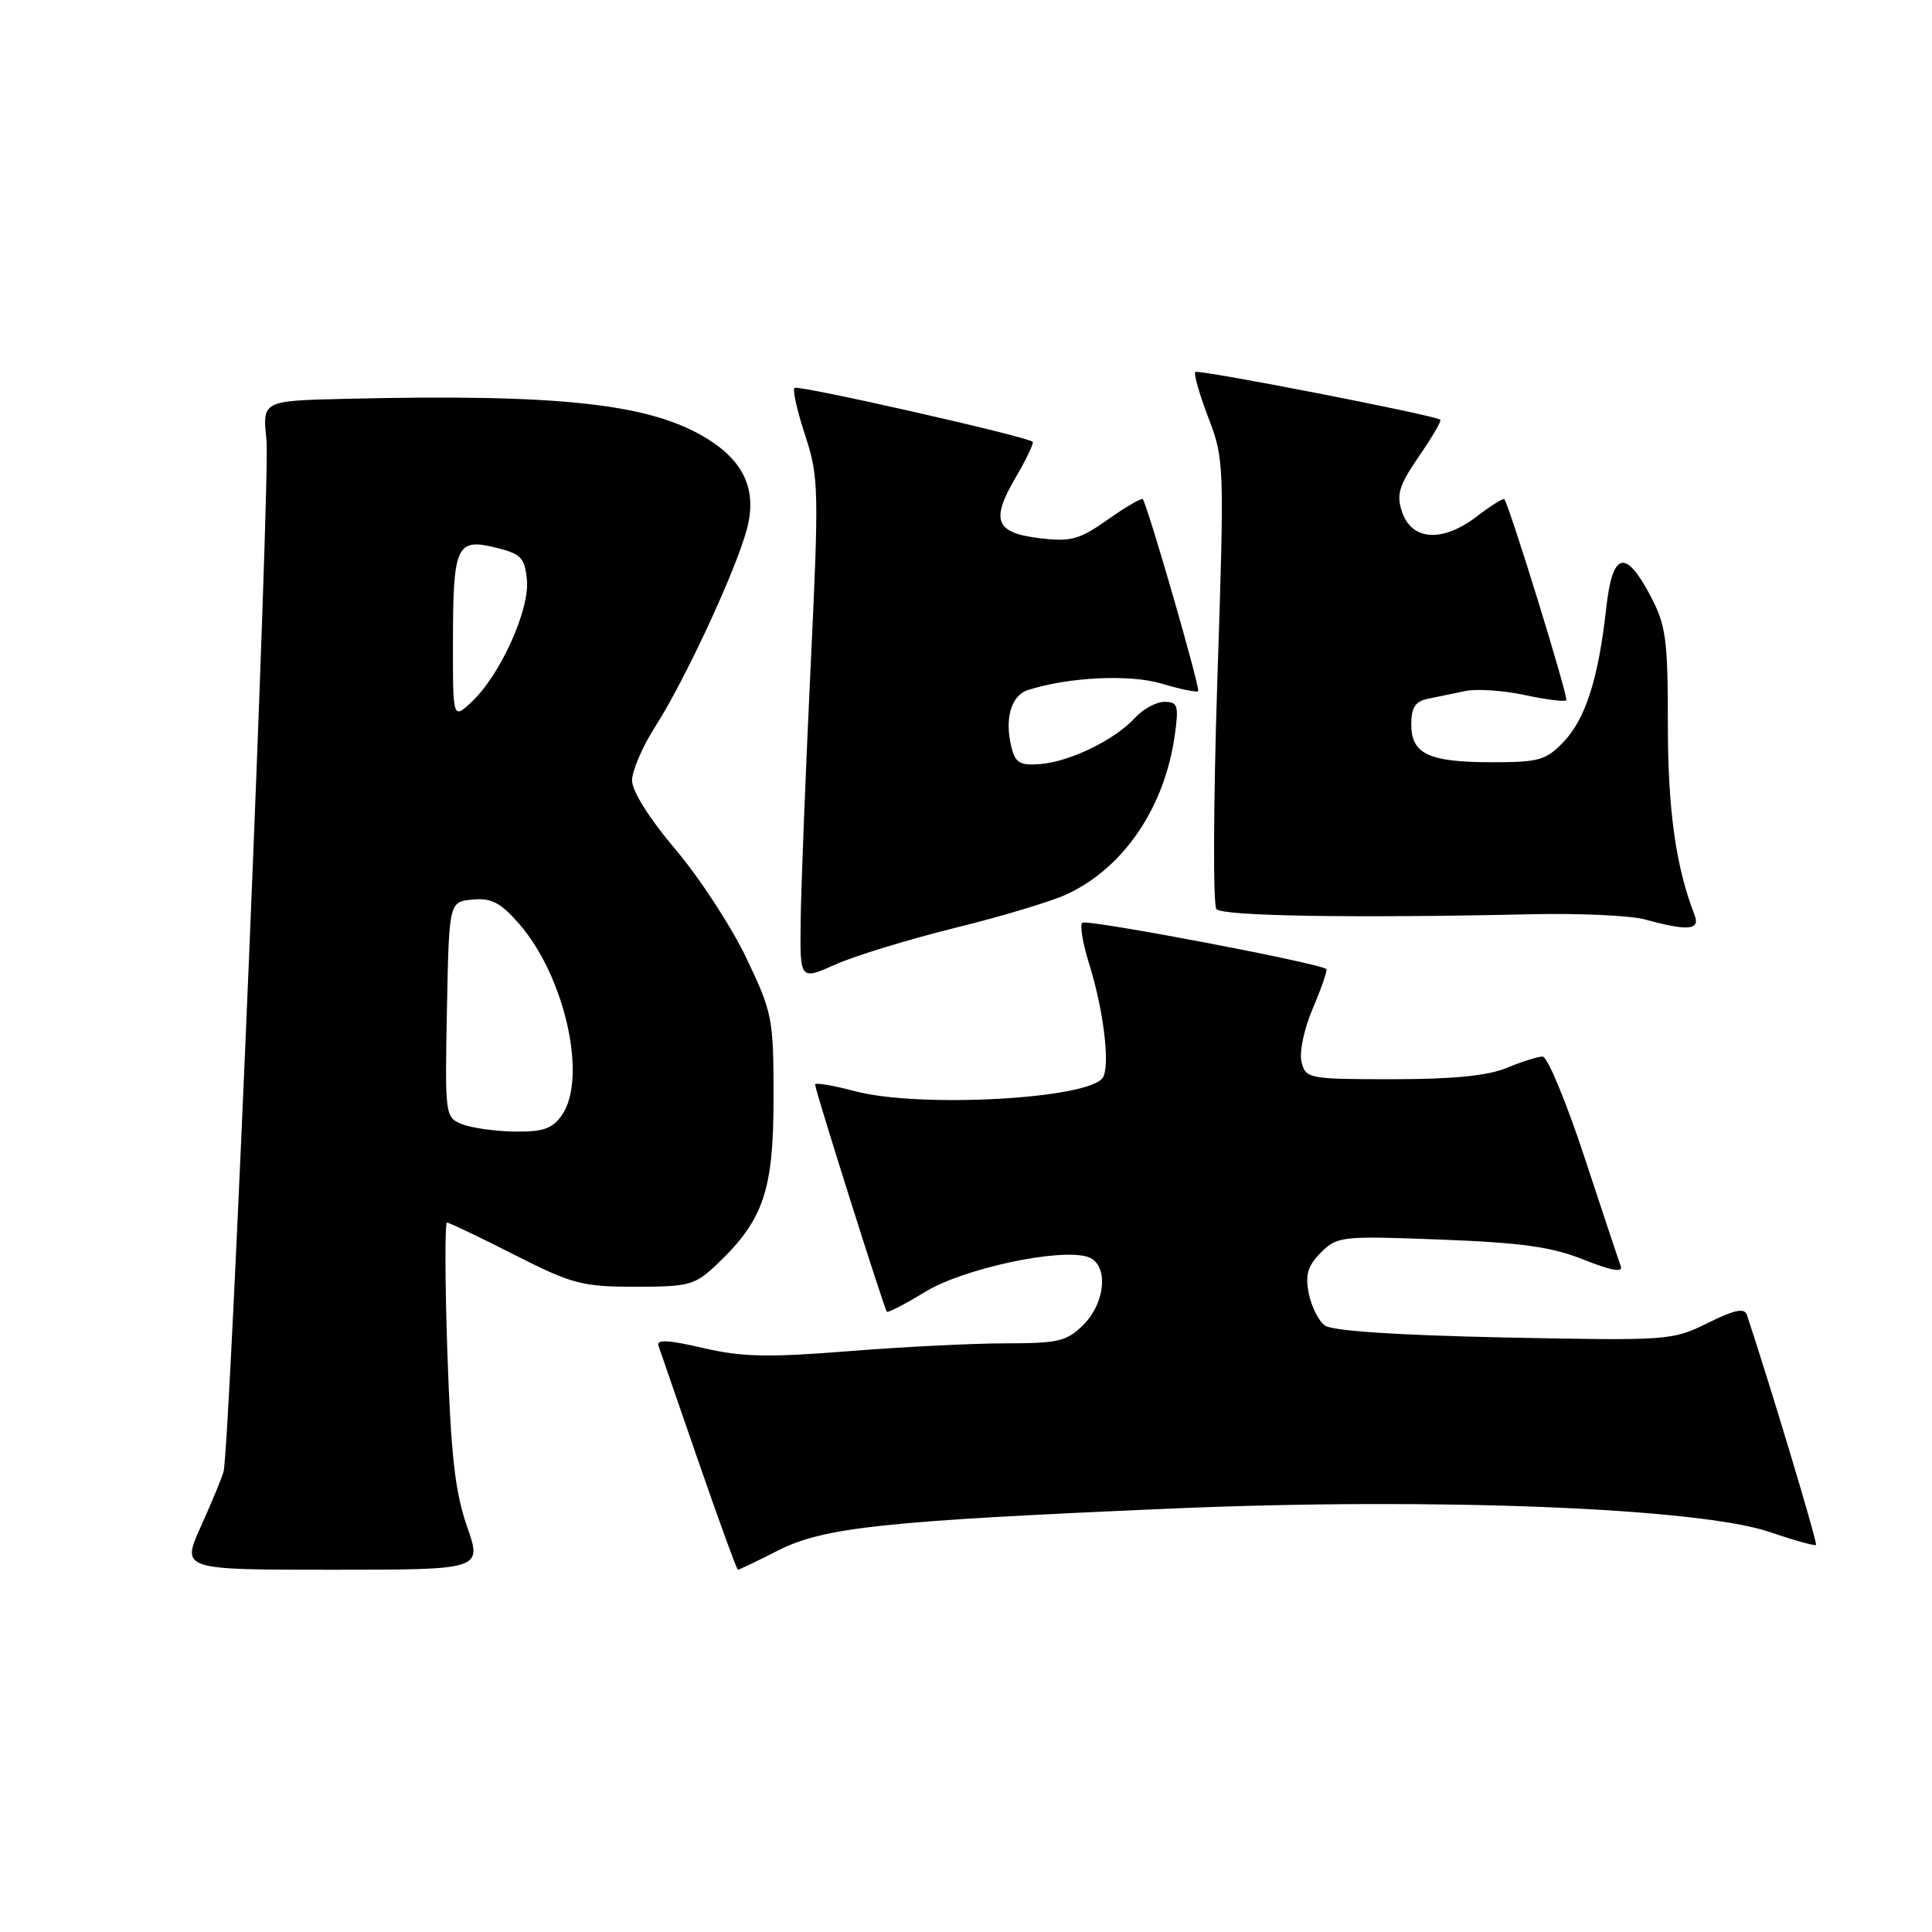 <?xml version="1.0" encoding="UTF-8" standalone="no"?>
<!DOCTYPE svg PUBLIC "-//W3C//DTD SVG 1.1//EN" "http://www.w3.org/Graphics/SVG/1.1/DTD/svg11.dtd" >
<svg xmlns="http://www.w3.org/2000/svg" xmlns:xlink="http://www.w3.org/1999/xlink" version="1.1" viewBox="0 0 256 256">
 <g >
 <path fill="currentColor"
d=" M 61.88 202.25 C 60.30 197.72 59.75 192.85 59.28 179.25 C 58.96 169.76 58.94 162.00 59.23 162.00 C 59.52 162.00 63.53 163.91 68.13 166.25 C 75.82 170.15 77.12 170.50 84.18 170.50 C 91.35 170.50 92.08 170.30 95.02 167.50 C 101.16 161.67 102.50 157.74 102.50 145.50 C 102.50 134.92 102.36 134.21 98.88 126.91 C 96.88 122.74 92.66 116.27 89.50 112.55 C 86.05 108.48 83.75 104.82 83.75 103.42 C 83.75 102.12 85.14 98.90 86.84 96.25 C 90.71 90.22 97.48 75.65 98.95 70.17 C 100.34 65.03 98.66 61.19 93.69 58.12 C 86.19 53.48 74.21 52.17 45.63 52.85 C 34.76 53.11 34.76 53.11 35.31 58.30 C 35.83 63.17 30.48 191.74 29.62 195.00 C 29.40 195.82 28.05 199.09 26.62 202.25 C 24.03 208.00 24.03 208.00 43.96 208.00 C 63.89 208.00 63.89 208.00 61.88 202.25 Z  M 103.05 205.47 C 109.17 202.37 116.96 201.54 155.28 199.89 C 189.94 198.40 225.17 199.79 234.56 203.02 C 237.73 204.11 240.46 204.87 240.63 204.71 C 240.86 204.48 234.59 183.61 231.47 174.22 C 231.15 173.27 229.82 173.55 226.27 175.31 C 221.59 177.63 221.08 177.66 199.28 177.22 C 185.01 176.92 176.51 176.35 175.54 175.63 C 174.71 175.01 173.75 173.08 173.41 171.35 C 172.93 168.90 173.29 167.71 175.03 165.97 C 177.19 163.81 177.77 163.75 190.89 164.25 C 201.62 164.66 205.64 165.22 209.87 166.92 C 213.51 168.37 215.08 168.65 214.76 167.78 C 214.50 167.08 212.32 160.54 209.92 153.25 C 207.52 145.96 205.04 140.00 204.40 140.00 C 203.76 140.00 201.63 140.68 199.65 141.50 C 197.17 142.54 192.52 143.00 184.55 143.00 C 173.39 143.00 173.02 142.93 172.46 140.71 C 172.14 139.41 172.79 136.33 173.97 133.57 C 175.11 130.90 175.91 128.58 175.75 128.41 C 174.97 127.64 143.93 121.74 143.40 122.27 C 143.07 122.60 143.48 125.04 144.31 127.69 C 146.23 133.80 147.12 141.18 146.14 142.78 C 144.38 145.62 121.81 146.86 113.25 144.58 C 110.36 143.81 108.00 143.42 108.00 143.70 C 108.00 144.42 117.16 173.42 117.51 173.81 C 117.66 173.98 119.97 172.78 122.64 171.15 C 127.67 168.09 140.39 165.35 144.12 166.54 C 146.90 167.42 146.58 172.51 143.55 175.55 C 141.36 177.73 140.24 178.00 133.25 178.00 C 128.93 178.00 119.56 178.47 112.42 179.04 C 101.77 179.89 98.32 179.82 93.14 178.61 C 88.54 177.54 86.95 177.46 87.25 178.32 C 87.48 178.97 89.88 185.91 92.58 193.75 C 95.29 201.58 97.63 208.00 97.78 208.00 C 97.94 208.00 100.31 206.86 103.05 205.47 Z  M 126.66 122.92 C 132.80 121.41 139.47 119.40 141.48 118.44 C 149.00 114.88 154.37 106.88 155.68 97.31 C 156.21 93.48 156.05 93.00 154.29 93.00 C 153.20 93.00 151.45 93.95 150.40 95.11 C 147.80 97.98 141.81 100.92 137.88 101.24 C 135.15 101.46 134.54 101.10 134.02 99.00 C 133.08 95.25 133.98 92.14 136.21 91.43 C 141.68 89.70 149.70 89.32 153.95 90.59 C 156.40 91.33 158.56 91.77 158.76 91.58 C 159.08 91.25 152.06 66.92 151.42 66.14 C 151.26 65.95 149.18 67.16 146.81 68.83 C 143.04 71.50 141.91 71.81 137.81 71.32 C 131.89 70.61 131.23 68.99 134.57 63.29 C 136.00 60.84 137.02 58.71 136.84 58.54 C 136.02 57.82 105.71 50.96 105.27 51.40 C 105.00 51.67 105.64 54.50 106.69 57.69 C 108.50 63.21 108.54 64.76 107.38 89.00 C 106.72 103.03 106.13 117.96 106.09 122.19 C 106.00 129.89 106.00 129.89 110.75 127.78 C 113.36 126.62 120.52 124.44 126.66 122.92 Z  M 224.54 121.25 C 222.05 114.85 221.00 107.31 221.00 95.95 C 221.00 84.64 220.75 82.85 218.67 78.91 C 215.36 72.64 213.65 73.14 212.83 80.61 C 211.81 89.84 210.11 95.21 207.23 98.25 C 204.88 100.73 203.95 101.00 197.75 101.00 C 189.31 101.00 187.00 99.92 187.00 95.98 C 187.00 93.73 187.53 92.93 189.25 92.58 C 190.49 92.33 192.71 91.87 194.19 91.56 C 195.66 91.25 199.18 91.49 202.01 92.09 C 204.83 92.70 207.32 93.01 207.54 92.79 C 207.86 92.47 200.21 67.63 199.34 66.15 C 199.22 65.96 197.55 67.00 195.63 68.47 C 191.10 71.92 187.03 71.64 185.76 67.78 C 185.01 65.53 185.39 64.29 188.02 60.46 C 189.77 57.93 191.04 55.75 190.85 55.61 C 189.99 54.99 158.76 48.91 158.38 49.29 C 158.15 49.52 158.93 52.24 160.11 55.34 C 162.23 60.86 162.25 61.50 161.30 90.23 C 160.78 106.33 160.72 119.93 161.18 120.46 C 161.99 121.39 179.25 121.67 203.00 121.14 C 209.32 121.00 216.07 121.31 218.00 121.84 C 223.70 123.40 225.31 123.25 224.54 121.25 Z  M 61.22 148.96 C 58.98 148.06 58.95 147.81 59.22 133.77 C 59.50 119.50 59.50 119.50 62.60 119.20 C 65.09 118.96 66.31 119.58 68.75 122.37 C 74.85 129.32 77.89 142.86 74.44 147.78 C 73.20 149.56 71.95 149.99 68.19 149.94 C 65.61 149.90 62.48 149.46 61.22 148.96 Z  M 60.02 84.92 C 60.03 72.28 60.50 71.28 65.68 72.56 C 69.05 73.39 69.54 73.89 69.82 76.85 C 70.20 80.79 66.28 89.45 62.52 92.98 C 60.00 95.35 60.00 95.35 60.02 84.92 Z "/>
</g>
</svg>